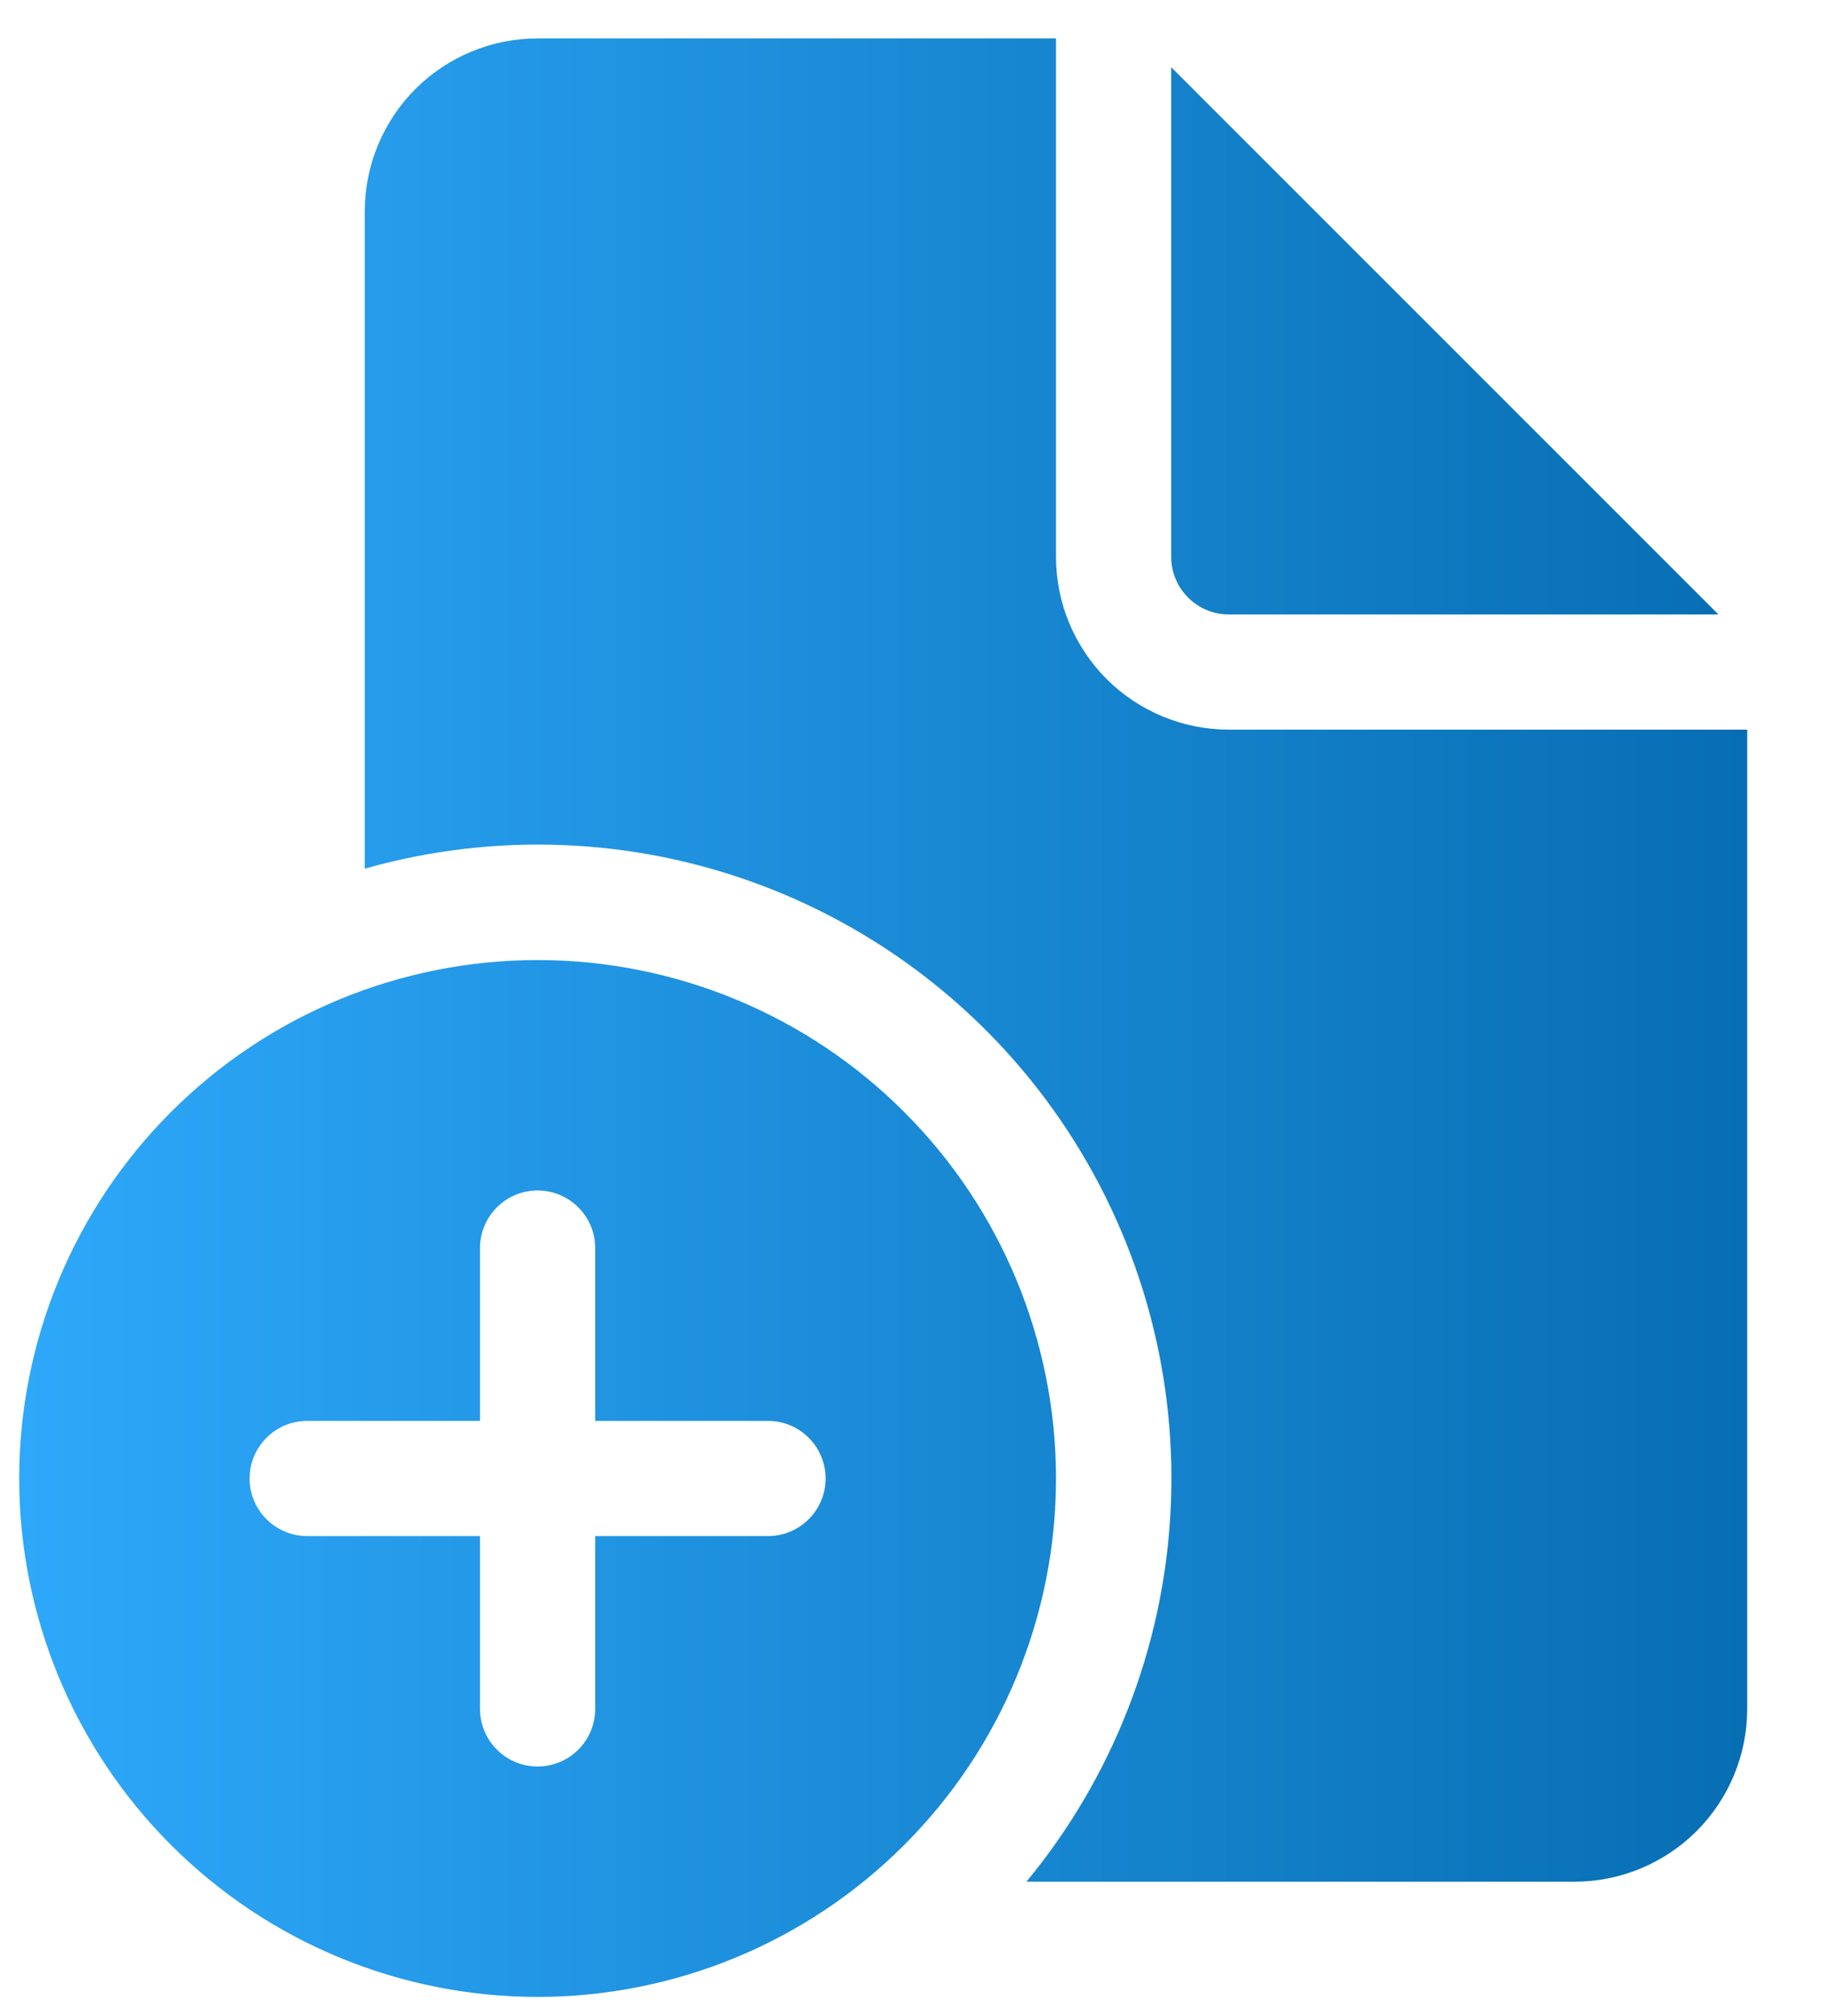 <svg width="19" height="21" viewBox="0 0 19 21" fill="none" xmlns="http://www.w3.org/2000/svg">
<path d="M11 0.4V5.8C11 6.277 11.19 6.735 11.527 7.073C11.865 7.41 12.323 7.6 12.8 7.6H18.2V17.8C18.2 18.277 18.01 18.735 17.673 19.073C17.335 19.41 16.877 19.6 16.4 19.6H10.692C11.588 18.515 12.114 17.171 12.192 15.766C12.271 14.36 11.898 12.967 11.128 11.788C10.359 10.61 9.232 9.708 7.914 9.215C6.595 8.722 5.154 8.664 3.8 9.048V2.2C3.8 1.723 3.99 1.265 4.327 0.927C4.665 0.59 5.123 0.4 5.6 0.4H11ZM12.2 0.7V5.8C12.2 5.959 12.263 6.112 12.376 6.224C12.488 6.337 12.641 6.4 12.8 6.4H17.9L12.2 0.7ZM11 15.4C11 16.832 10.431 18.206 9.418 19.218C8.406 20.231 7.032 20.8 5.6 20.8C4.168 20.8 2.794 20.231 1.782 19.218C0.769 18.206 0.2 16.832 0.2 15.4C0.2 13.968 0.769 12.594 1.782 11.582C2.794 10.569 4.168 10 5.6 10C7.032 10 8.406 10.569 9.418 11.582C10.431 12.594 11 13.968 11 15.4ZM6.2 13C6.2 12.841 6.137 12.688 6.024 12.576C5.912 12.463 5.759 12.4 5.6 12.4C5.441 12.4 5.288 12.463 5.176 12.576C5.063 12.688 5 12.841 5 13V14.8H3.2C3.041 14.8 2.888 14.863 2.776 14.976C2.663 15.088 2.6 15.241 2.6 15.4C2.6 15.559 2.663 15.712 2.776 15.824C2.888 15.937 3.041 16 3.2 16H5V17.8C5 17.959 5.063 18.112 5.176 18.224C5.288 18.337 5.441 18.4 5.6 18.4C5.759 18.4 5.912 18.337 6.024 18.224C6.137 18.112 6.2 17.959 6.2 17.8V16H8C8.159 16 8.312 15.937 8.424 15.824C8.537 15.712 8.6 15.559 8.6 15.4C8.6 15.241 8.537 15.088 8.424 14.976C8.312 14.863 8.159 14.8 8 14.8H6.2V13Z" fill="url(#paint0_linear_697_596)"/>
<defs>
<linearGradient id="paint0_linear_697_596" x1="0.2" y1="10.6" x2="18.2" y2="10.6" gradientUnits="userSpaceOnUse">
<stop stop-color="#2EA8FA"/>
<stop offset="1" stop-color="#076EB3"/>
</linearGradient>
</defs>
</svg>
